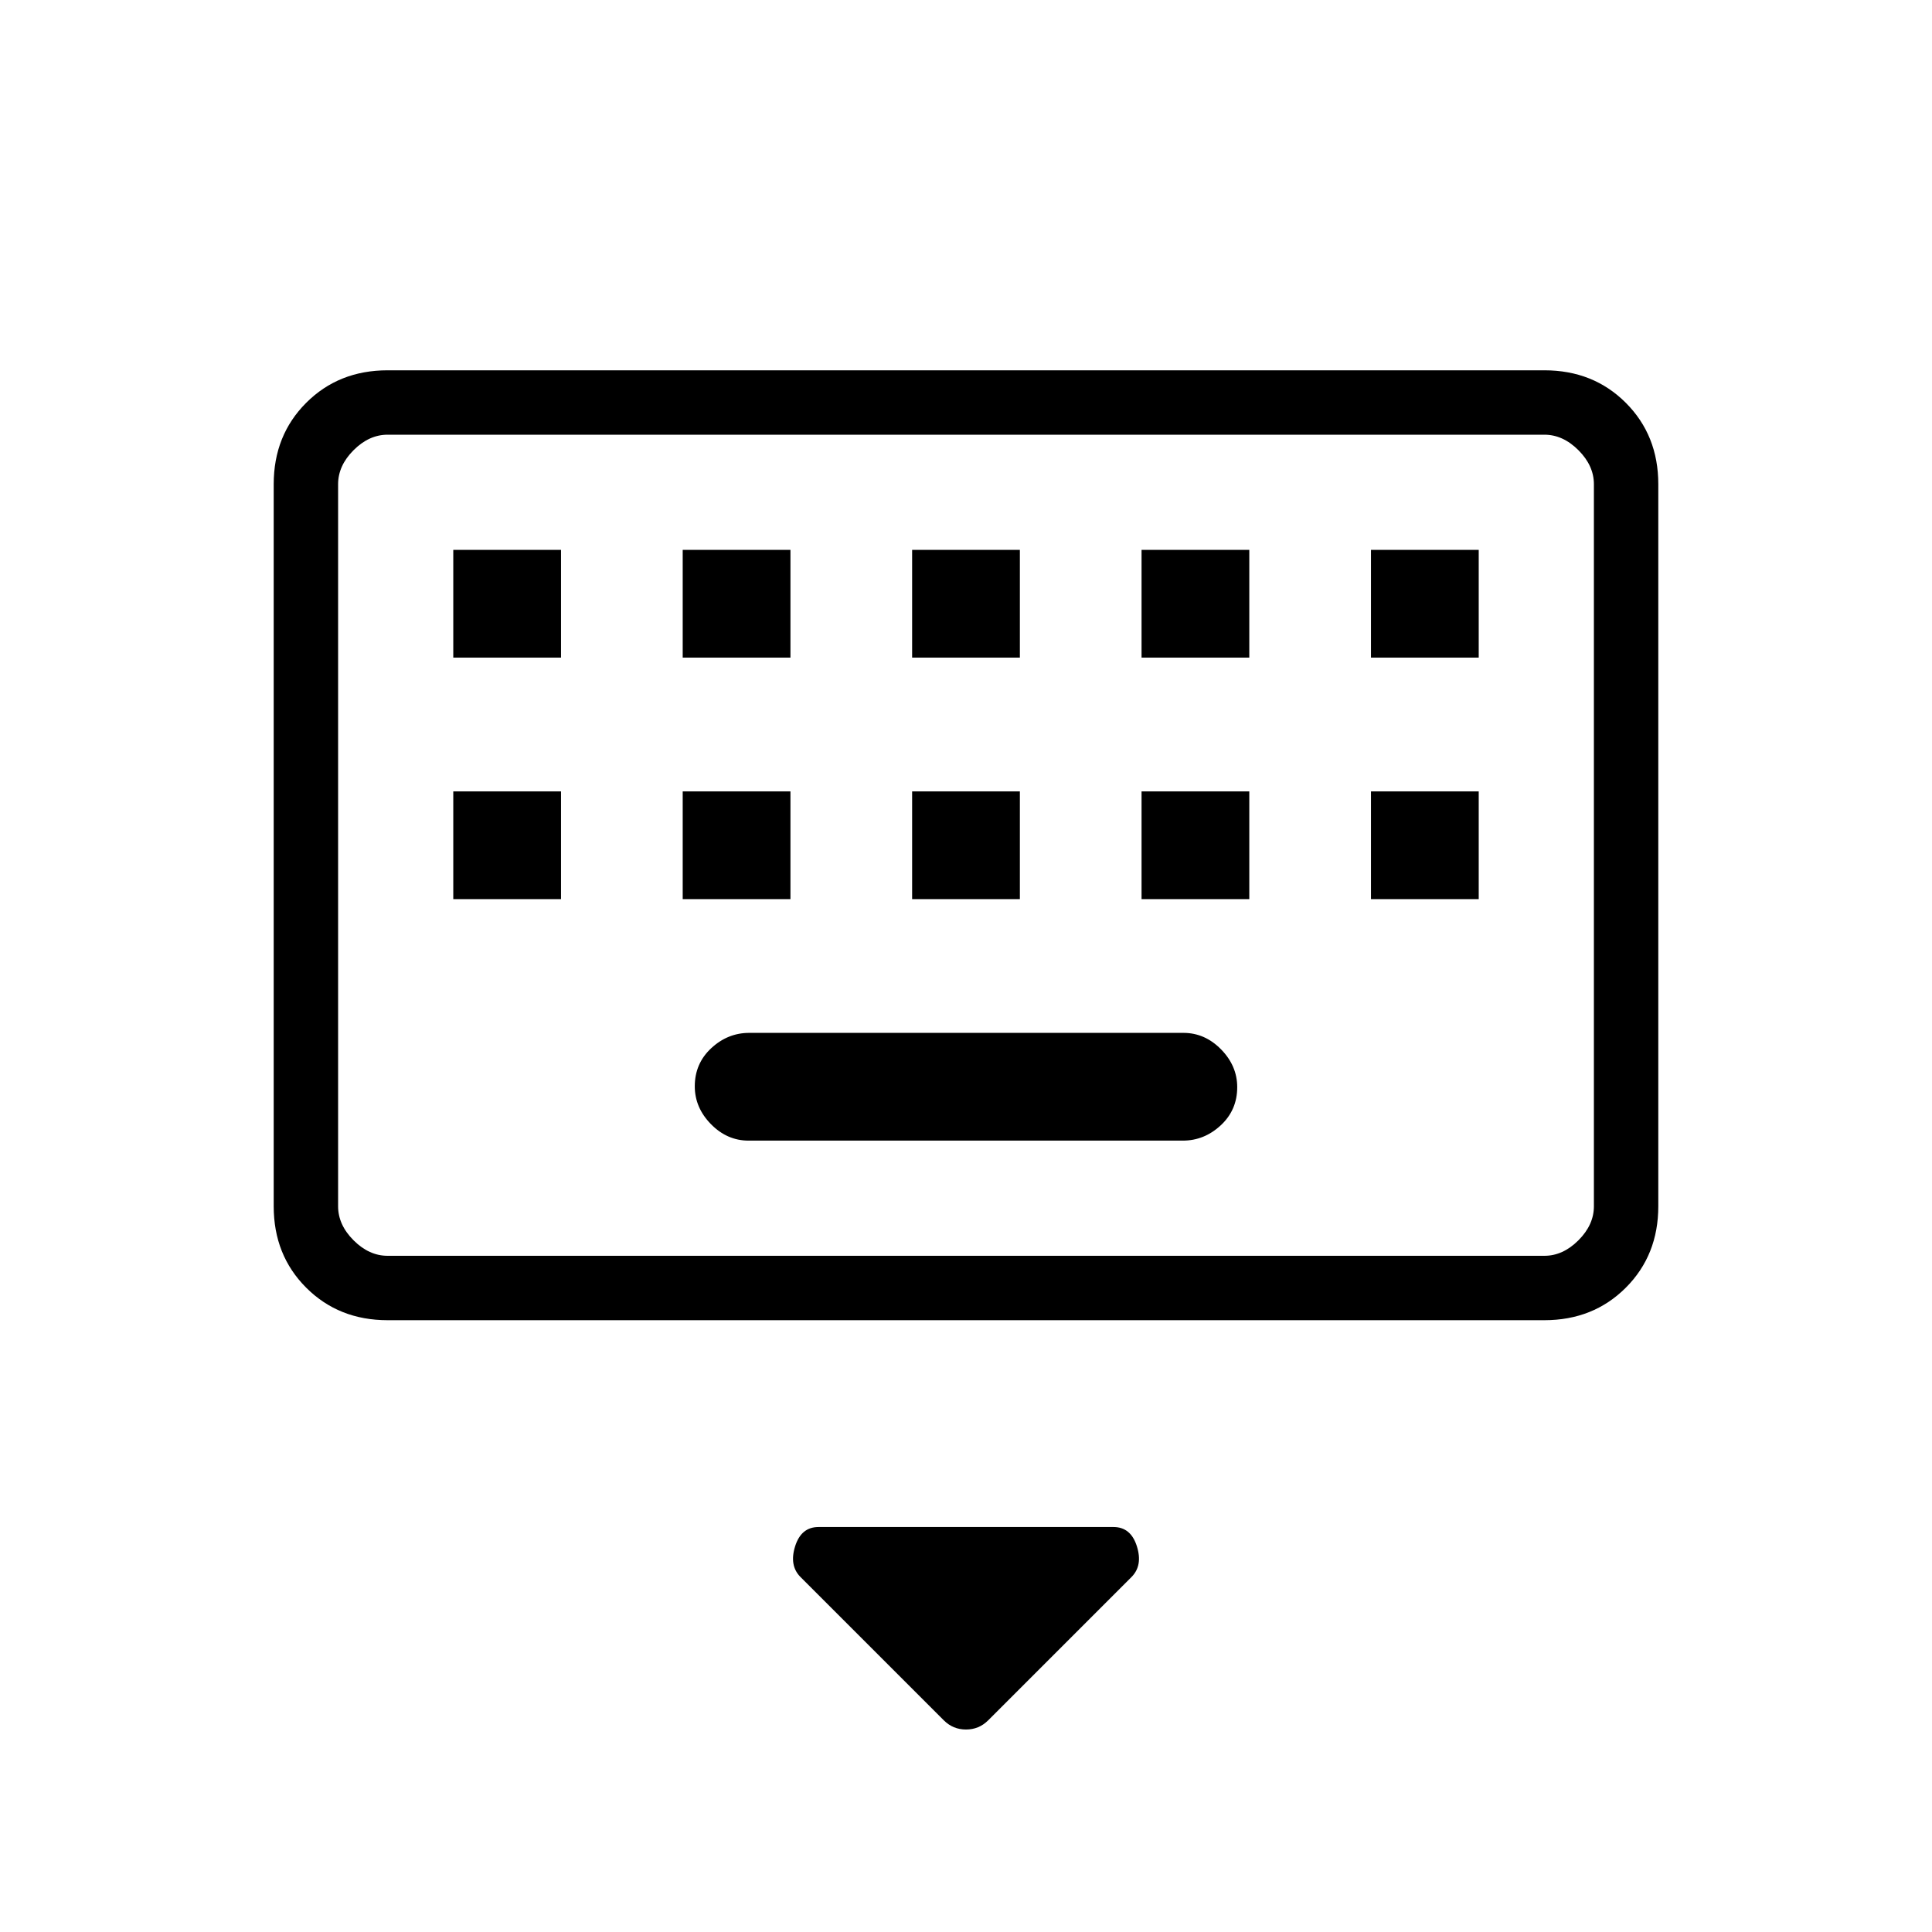 <svg xmlns="http://www.w3.org/2000/svg" height="20" viewBox="0 -960 960 960" width="20"><path d="m468.969-105.185-71.2-71.2q-5.692-5.692-2.679-15.269 3.012-9.577 11.602-9.577h146.616q8.59 0 11.602 9.577 3.013 9.577-2.679 15.269l-71.2 71.2q-4.569 4.57-11.031 4.57-6.462 0-11.031-4.57ZM192.615-304q-24.315 0-40.465-16.15Q136-336.3 136-360.615v-358.77q0-24.315 16.15-40.465Q168.3-776 192.615-776h574.77q24.315 0 40.465 16.15Q824-743.7 824-719.385v358.77q0 24.315-16.15 40.465Q791.7-304 767.385-304h-574.77Zm0-32h574.77q9.23 0 16.923-7.692Q792-351.385 792-360.615v-358.77q0-9.23-7.692-16.923Q776.615-744 767.385-744h-574.77q-9.23 0-16.923 7.692Q168-728.615 168-719.385v358.77q0 9.23 7.692 16.923Q183.385-336 192.615-336Zm179.345-57.231h215.757q10.668 0 18.86-7.597t8.192-18.961q0-10.596-8.03-18.788-8.031-8.192-18.699-8.192H372.283q-10.668 0-18.86 7.597t-8.192 18.961q0 10.596 8.03 18.788 8.031 8.192 18.699 8.192ZM168-336v-408 408Zm57.231-177.231h53.538v-53.538h-53.538v53.538Zm114 0h53.538v-53.538h-53.538v53.538Zm114 0h53.538v-53.538h-53.538v53.538Zm114 0h53.538v-53.538h-53.538v53.538Zm114 0h53.538v-53.538h-53.538v53.538Zm-456-120h53.538v-53.538h-53.538v53.538Zm114 0h53.538v-53.538h-53.538v53.538Zm114 0h53.538v-53.538h-53.538v53.538Zm114 0h53.538v-53.538h-53.538v53.538Zm114 0h53.538v-53.538h-53.538v53.538Z"/></svg>